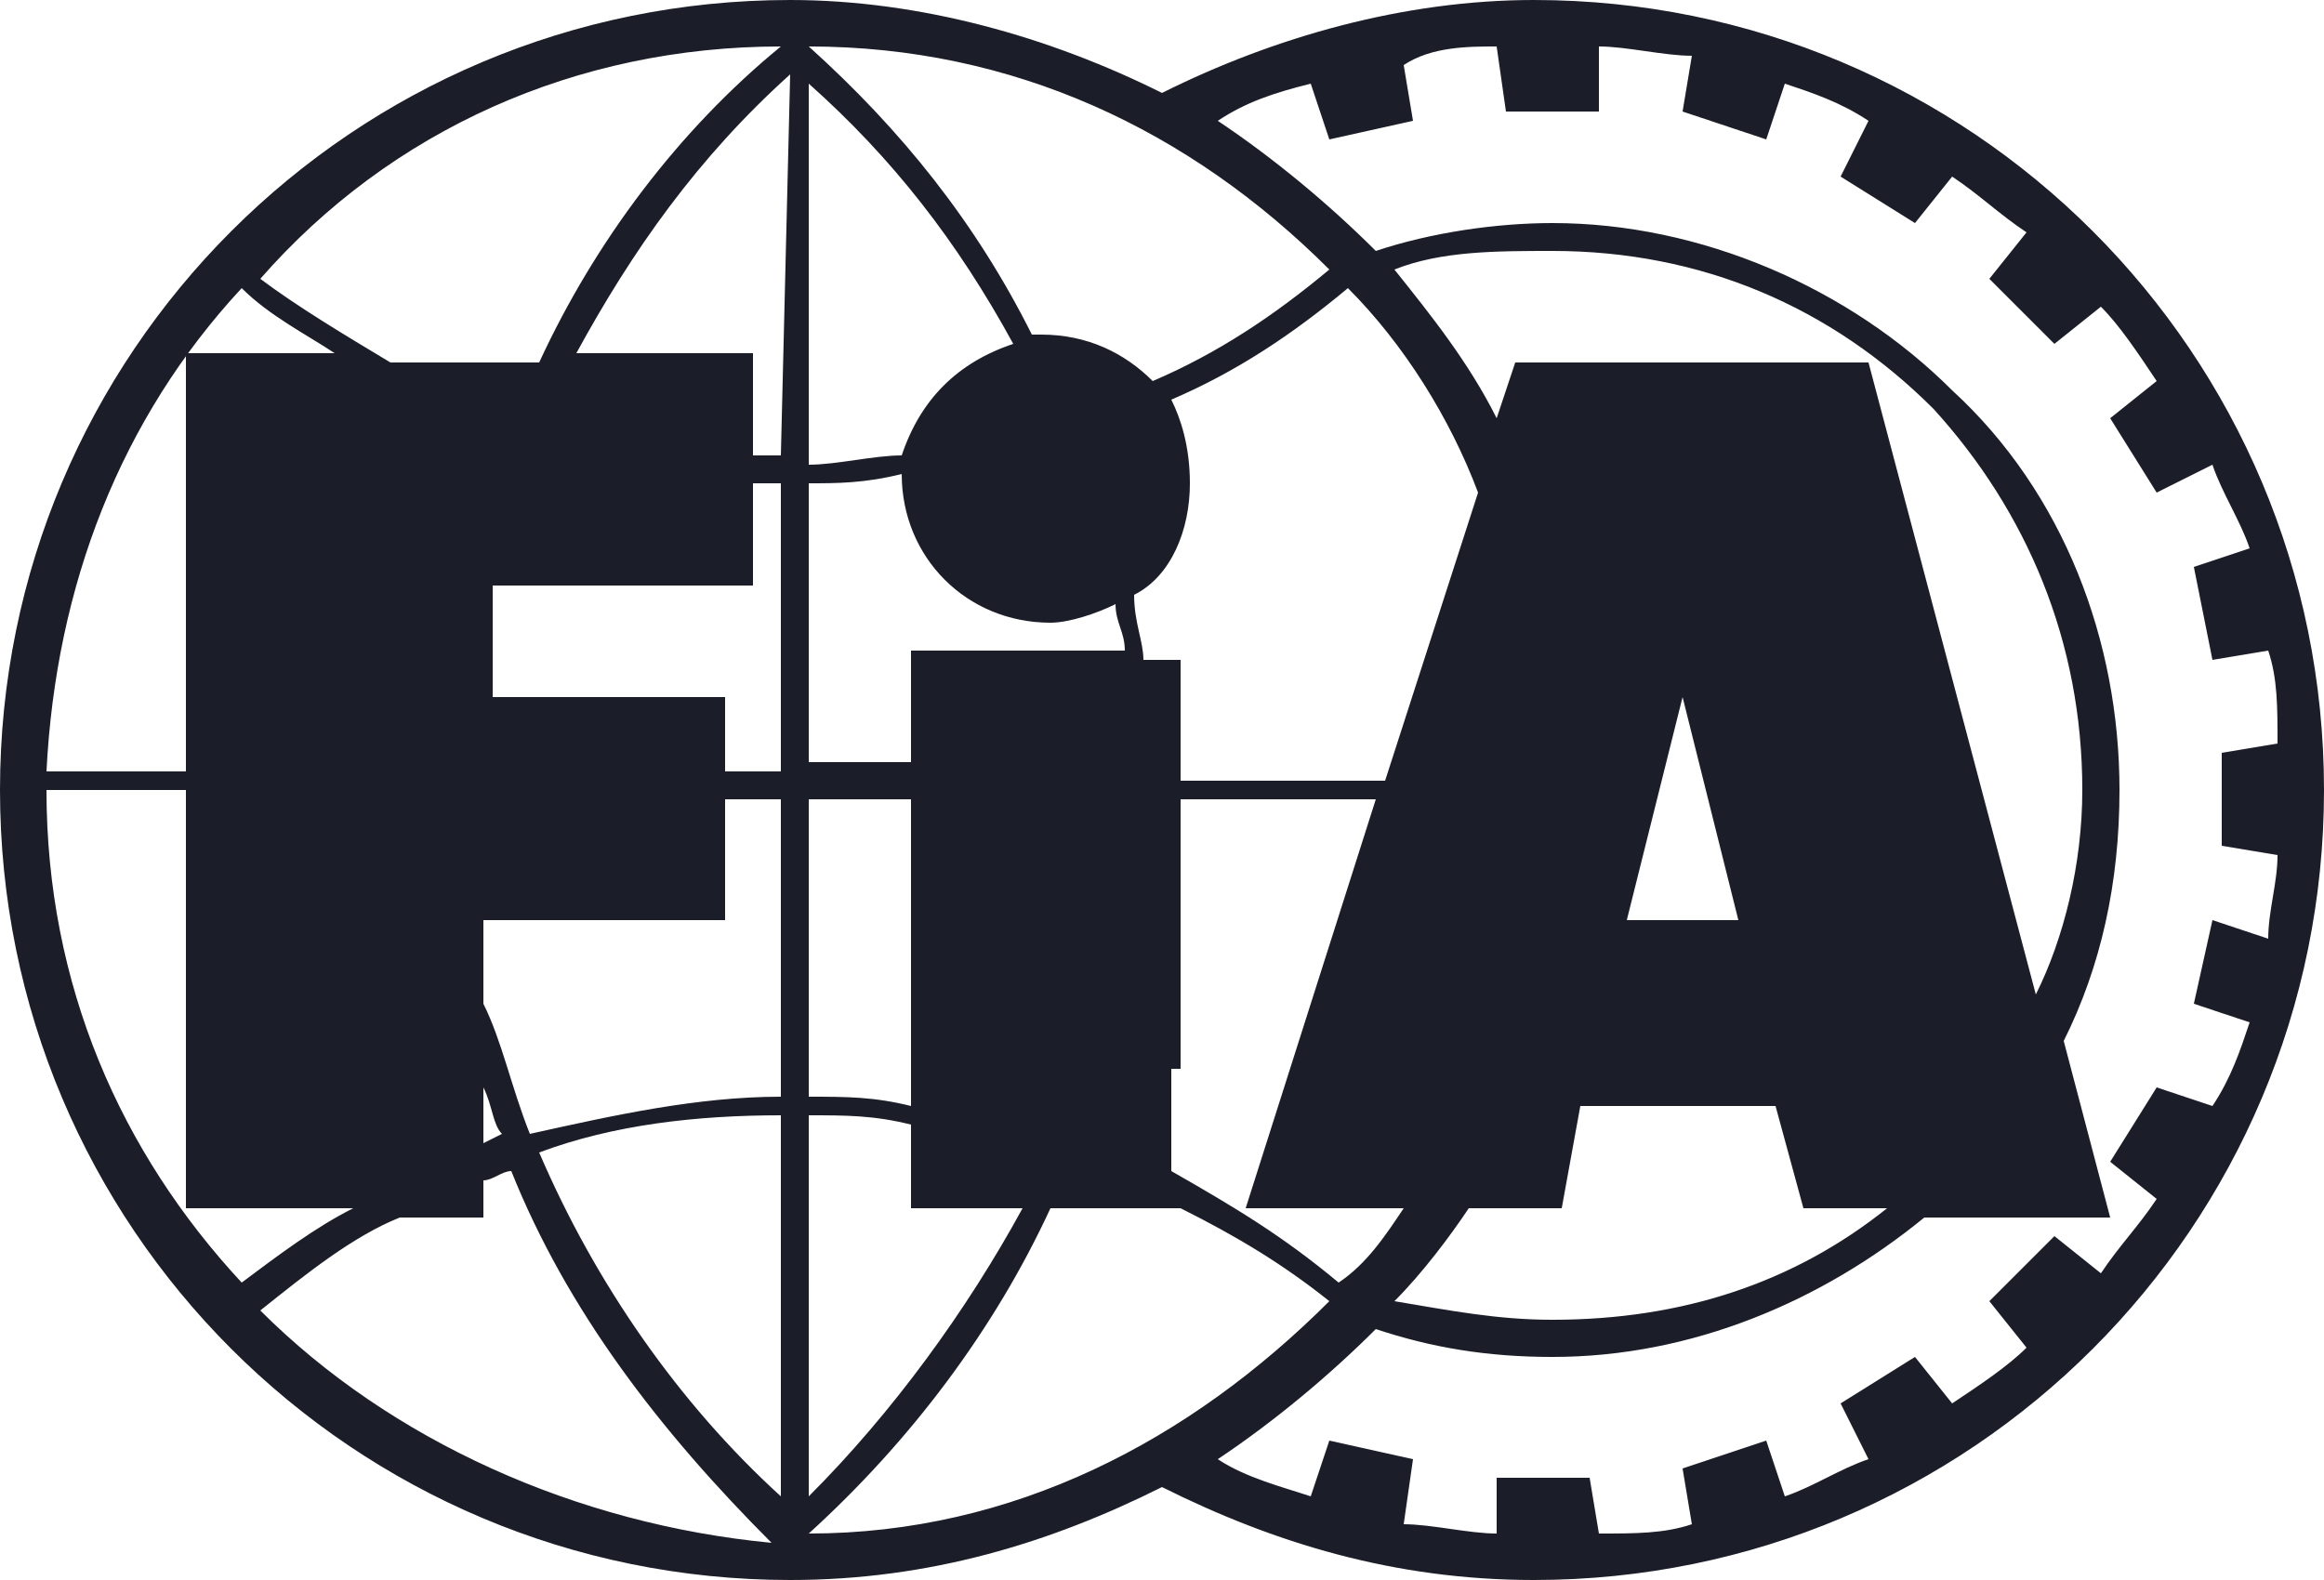 <svg width="50" height="34" viewBox="0 0 50 34" fill="none" xmlns="http://www.w3.org/2000/svg">
<path d="M4 17.2V26H7.6C6.8 26.4 6 27 5.2 27.6C2.6 24.8 1 21.2 1 17H4V17.2ZM5.2 6.2C5.8 6.8 6.6 7.2 7.2 7.6H4V13V16.6H1C1.2 12.6 2.6 9 5.2 6.2ZM16.8 1C14.6 2.8 12.8 5.2 11.6 7.8H8.4C7.4 7.2 6.4 6.6 5.6 6C8.4 2.8 12.4 1 16.8 1ZM16.8 9.8C16.6 9.8 16.4 9.8 16.2 9.8V7.6H12.4C13.6 5.4 15 3.4 17 1.6L16.8 9.8ZM16.8 16.6H15.6V15H10.6V13V12.6H16.2V10.4C16.4 10.4 16.6 10.4 16.8 10.4V16.6ZM16.8 23.6C15 23.6 13.2 24 11.4 24.4C11 23.4 10.8 22.4 10.4 21.6V19.8H15.6V17.2H16.8V23.6ZM16.8 32.2C14.6 30.2 12.8 27.6 11.6 24.8C13.2 24.2 15 24 16.8 24V32.2ZM10.4 24.6V23.4C10.6 23.8 10.6 24.2 10.8 24.4L10.4 24.6ZM5.6 28.2C6.6 27.4 7.6 26.6 8.6 26.2H10.4V25.4C10.6 25.4 10.8 25.2 11 25.2C12.2 28.2 14.2 30.8 16.6 33.2C12.4 32.8 8.4 31 5.6 28.2ZM22.6 26H25.4C26.6 26.6 27.6 27.2 28.6 28C25.6 31 21.8 33 17.4 33C19.6 31 21.4 28.6 22.6 26ZM17.4 24C18.2 24 18.8 24 19.6 24.2V26H22C20.8 28.2 19.2 30.4 17.4 32.2V24ZM17.4 17.2H19.6V23V23.8C18.8 23.6 18.2 23.6 17.4 23.6V17.2ZM17.4 10.4C18 10.4 18.6 10.4 19.4 10.2C19.4 12 20.8 13.4 22.6 13.4C23 13.4 23.6 13.2 24 13C24 13.4 24.2 13.6 24.2 14H19.6V16.4H17.4V10.4ZM17.4 1.8C19.2 3.4 20.6 5.2 21.8 7.4C20.6 7.8 19.8 8.6 19.4 9.8C18.8 9.8 18 10 17.4 10V1.8ZM28.6 5.8C27.4 6.8 26.2 7.6 24.8 8.2C24.2 7.6 23.4 7.2 22.4 7.2H22.2C21 4.8 19.4 2.8 17.4 1C21.8 1 25.6 2.8 28.6 5.8ZM25.4 23V17.2H29.6L26.8 26H30.2C29.8 26.6 29.4 27.2 28.8 27.6C27.6 26.6 26.6 26 25.2 25.2V23H25.4ZM40.2 7.8H32.6L32.2 9C31.6 7.8 30.8 6.8 30 5.8C31 5.4 32.2 5.4 33.4 5.4C36.6 5.4 39.4 6.6 41.6 8.8C43.6 11 44.8 13.8 44.8 17C44.8 18.6 44.4 20.2 43.8 21.4L40.2 7.8ZM35 19.8L36.2 15L37.4 19.8H35ZM34 23.8H38.2L38.8 26H40.6C38.6 27.6 36.2 28.4 33.4 28.4C32.2 28.4 31.2 28.2 30 28C30.6 27.4 31.2 26.6 31.6 26H33.6L34 23.8ZM25.2 8.6C26.6 8 27.8 7.2 29 6.2C30.2 7.4 31.2 9 31.8 10.6L29.8 16.8H25.4V14.2H24.6C24.6 13.8 24.4 13.4 24.4 12.8C25.2 12.4 25.6 11.4 25.6 10.4C25.6 9.6 25.4 9 25.2 8.6ZM28.2 1.8L28.6 3L30.4 2.6L30.2 1.4C30.8 1 31.6 1 32.2 1L32.4 2.4H34.4V1C35 1 35.8 1.2 36.4 1.2L36.2 2.4L38 3L38.4 1.8C39 2 39.6 2.2 40.2 2.6L39.6 3.8L41.2 4.8L42 3.8C42.6 4.2 43 4.6 43.6 5L42.8 6L44.2 7.4L45.2 6.6C45.6 7 46 7.6 46.4 8.2L45.4 9L46.4 10.6L47.6 10C47.8 10.6 48.2 11.2 48.4 11.8L47.2 12.2L47.6 14.2L48.8 14C49 14.6 49 15.2 49 16L47.8 16.2V18.2L49 18.4C49 19 48.8 19.6 48.8 20.2L47.6 19.8L47.2 21.6L48.4 22C48.2 22.6 48 23.2 47.6 23.8L46.4 23.4L45.4 25L46.4 25.8C46 26.4 45.6 26.8 45.2 27.4L44.2 26.6L42.8 28L43.6 29C43.2 29.4 42.6 29.8 42 30.2L41.2 29.2L39.6 30.2L40.2 31.4C39.6 31.6 39 32 38.4 32.2L38 31L36.2 31.6L36.4 32.8C35.8 33 35.2 33 34.4 33L34.2 31.8H32.2V33C31.6 33 30.8 32.8 30.2 32.8L30.4 31.4L28.6 31L28.2 32.2C27.6 32 26.8 31.8 26.2 31.4C27.4 30.6 28.6 29.6 29.6 28.6C30.8 29 32 29.2 33.4 29.2C36.4 29.2 39.2 28 41.4 26.2H45.4L44.4 22.4C45.2 20.8 45.6 19 45.6 17C45.6 13.8 44.4 10.6 42 8.4C39.8 6.2 36.6 4.8 33.4 4.8C32.2 4.8 30.8 5 29.6 5.4C28.6 4.4 27.4 3.4 26.2 2.6C26.8 2.2 27.4 2 28.2 1.8ZM17 34C20 34 22.6 33.2 25 32C27.4 33.2 30 34 33 34C42.4 34 50 26.4 50 17C50 7.6 42.4 0 33 0C30.2 0 27.4 0.8 25 2C22.6 0.8 19.8 0 17 0C7.6 0 0 7.6 0 17C0 26.4 7.6 34 17 34Z" fill="#1B1D28"/>
</svg>

